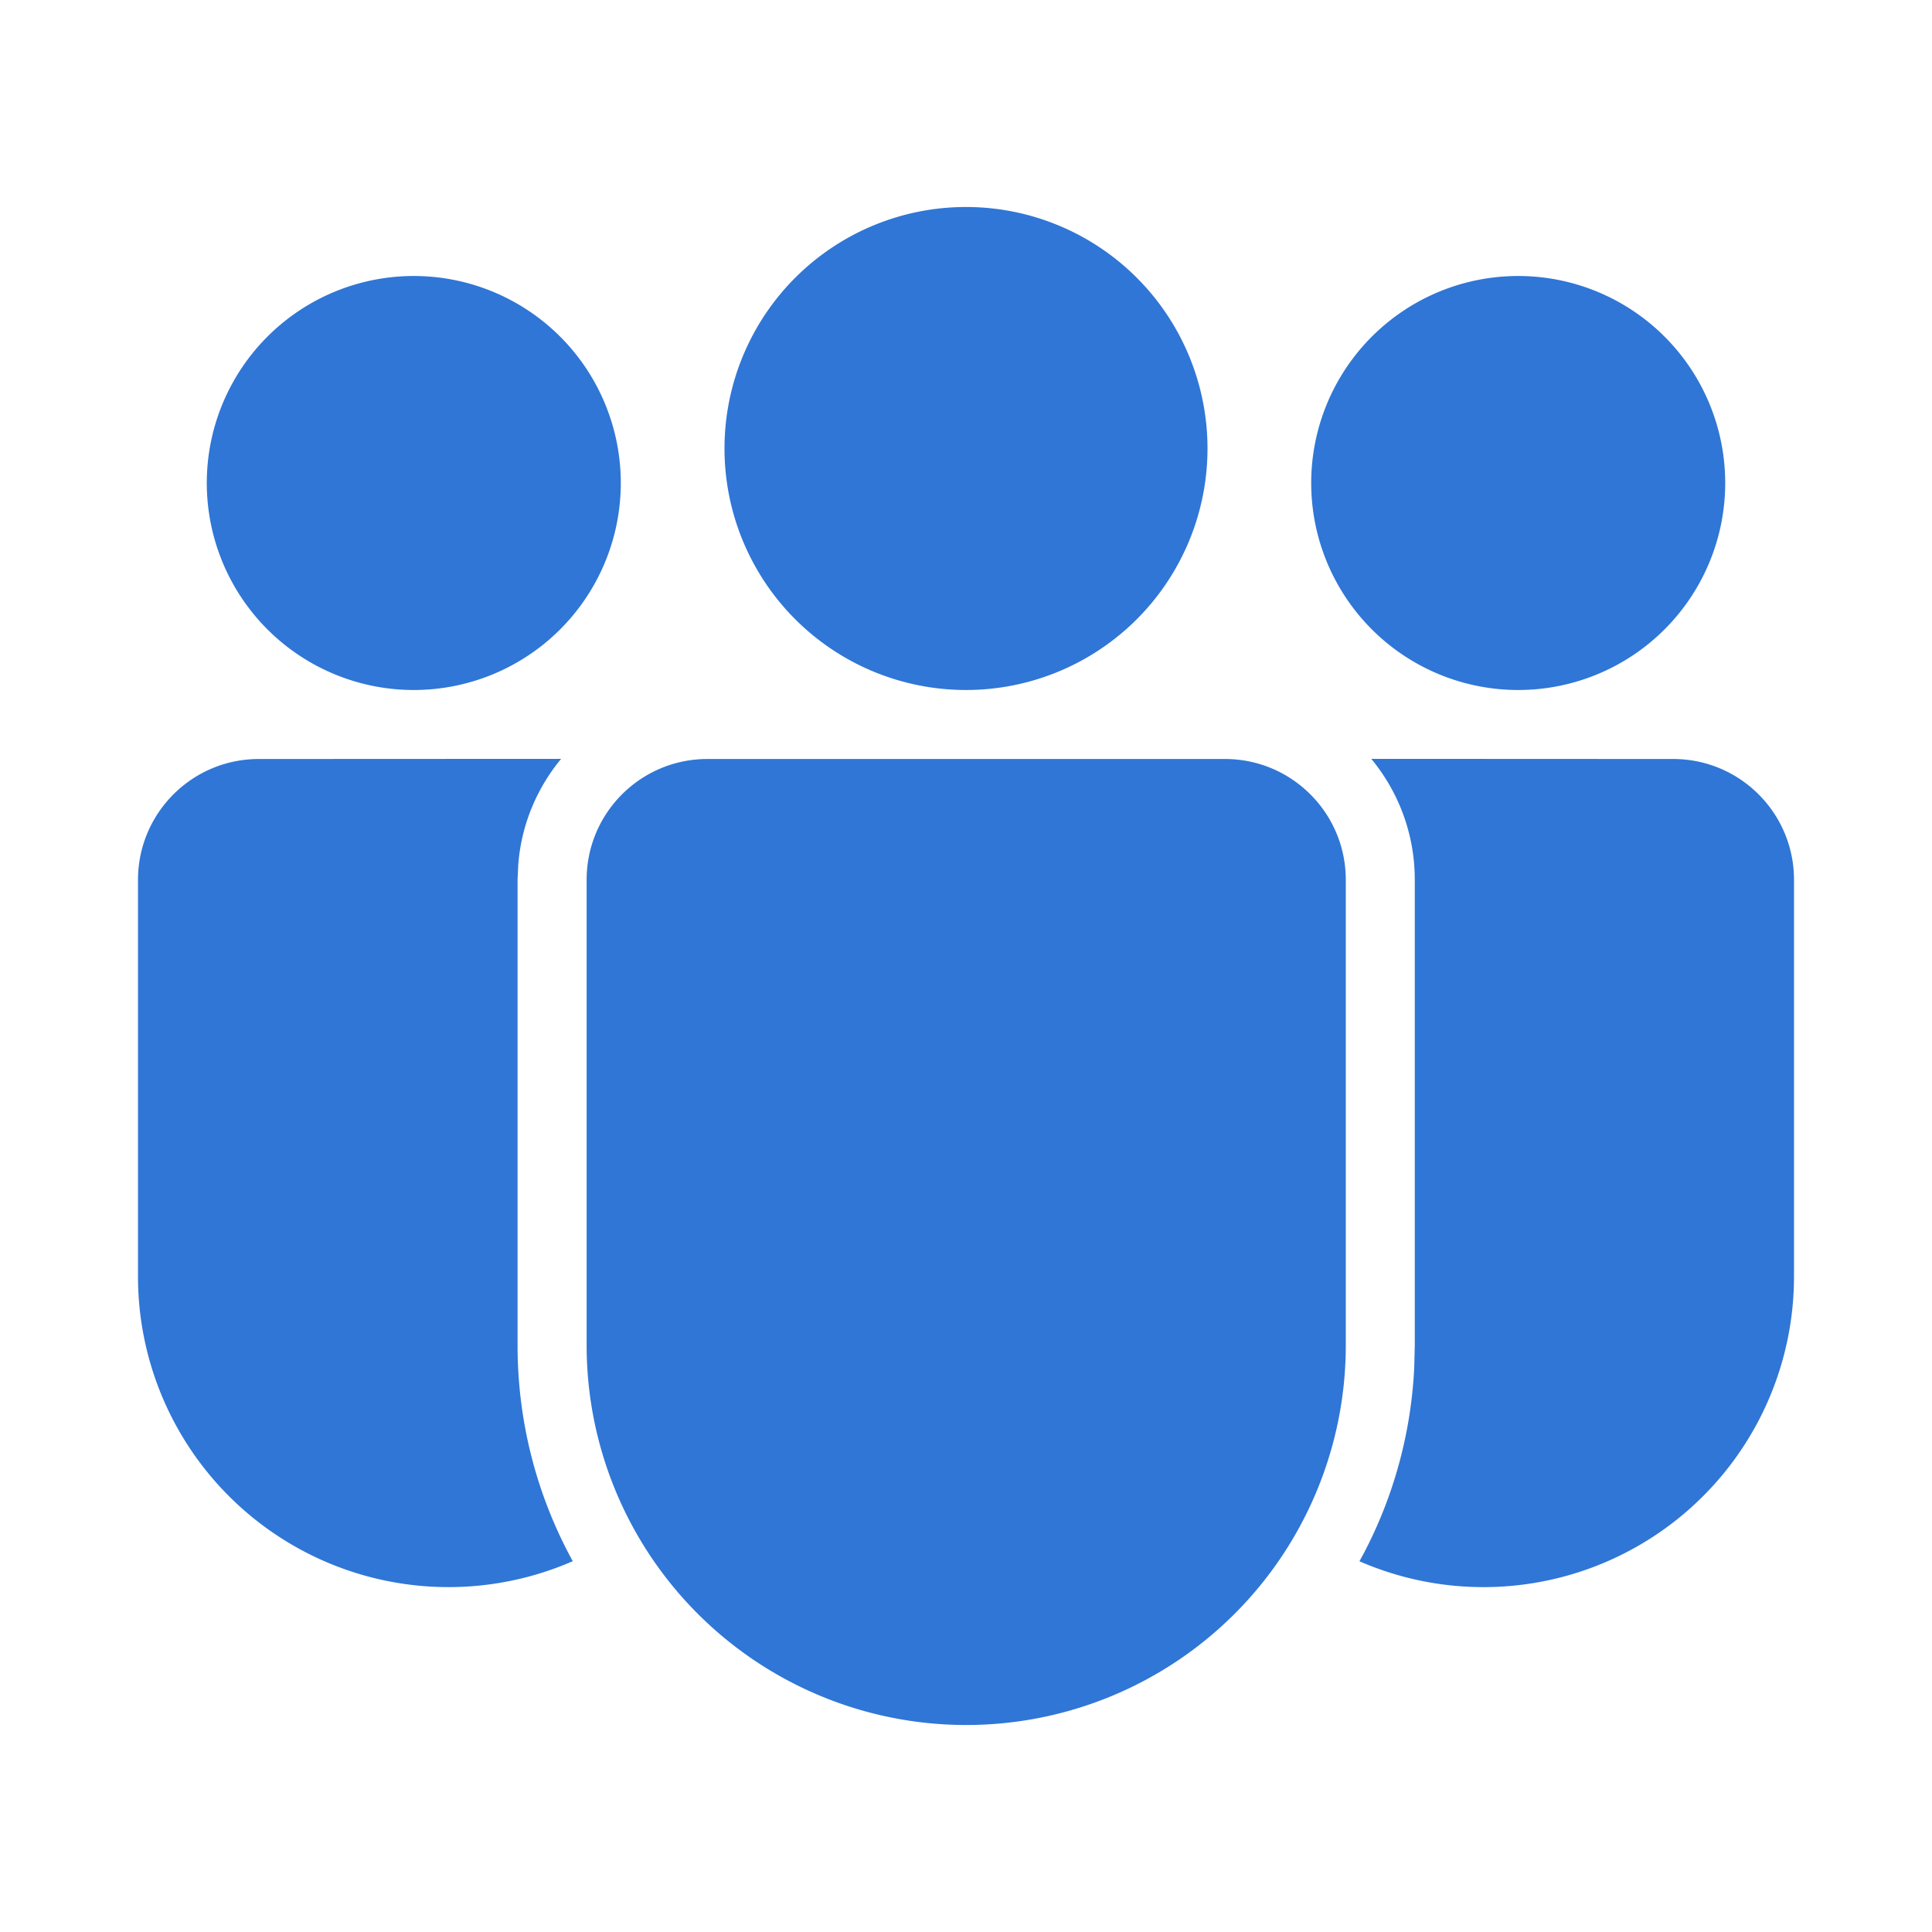 <svg xmlns="http://www.w3.org/2000/svg"
    xmlns:xlink="http://www.w3.org/1999/xlink" viewBox="0 0 28 28" width="22" height="22">
    <g fill="rgba(25, 103, 210, 0.9)">
        <path d="M17.754 11c.966 0 1.75.784 1.75 1.75v6.749a5.501 5.501 0 0 1-11.002 0V12.75c0-.966.783-1.75 1.75-1.75h7.502zM3.75 11l4.382-.002c-.35.423-.576.952-.621 1.532l-.01.22v6.749c0 1.133.291 2.199.8 3.127A4.501 4.501 0 0 1 2 18.499V12.75c.001-.966.784-1.75 1.751-1.75zm16.124-.002L24.25 11c.966 0 1.75.784 1.75 1.75v5.75a4.5 4.5 0 0 1-6.298 4.127l.056-.102c.429-.813.69-1.729.738-2.7l.008-.326V12.75c0-.666-.237-1.276-.63-1.752zM14 3a3.5 3.5 0 1 1 0 7a3.5 3.5 0 0 1 0-7zm8.003 1a3 3 0 1 1 0 6a3 3 0 0 1 0-6zM5.997 4a3 3 0 1 1 0 6a3 3 0 0 1 0-6z" fill="rgba(25, 103, 210, 0.9)"></path>
    </g>
</svg>